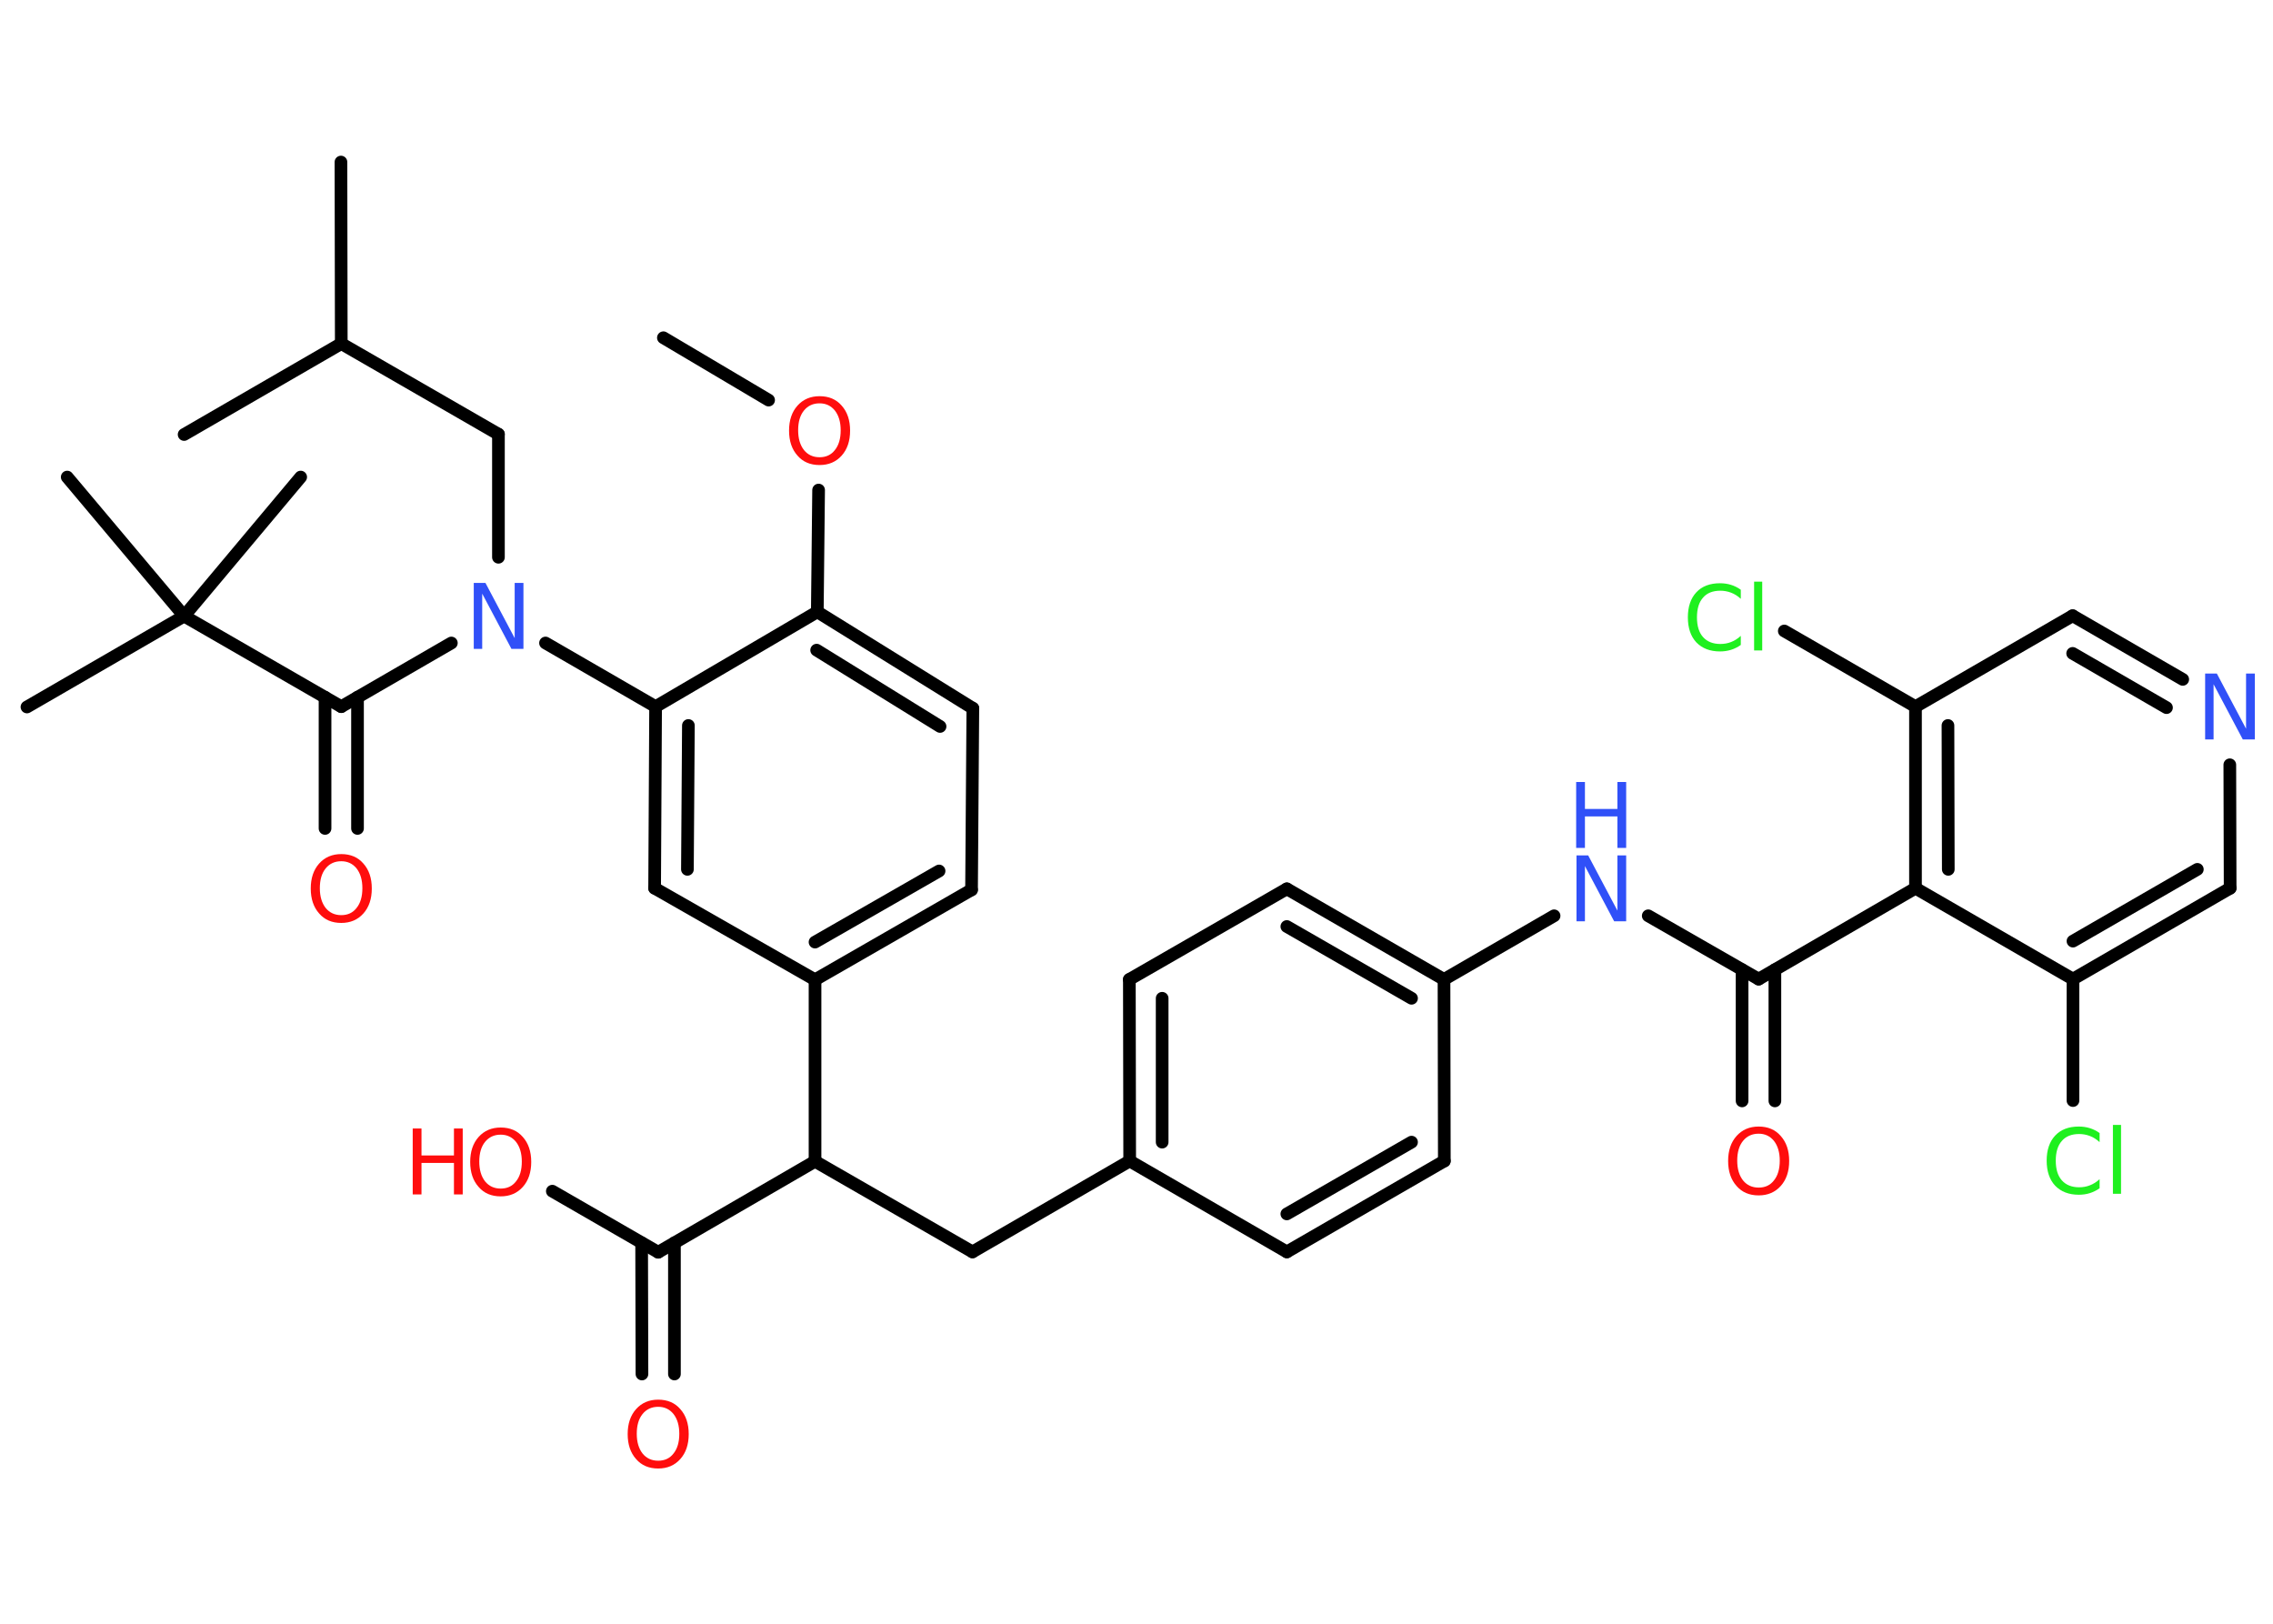 <?xml version='1.0' encoding='UTF-8'?>
<!DOCTYPE svg PUBLIC "-//W3C//DTD SVG 1.1//EN" "http://www.w3.org/Graphics/SVG/1.1/DTD/svg11.dtd">
<svg version='1.2' xmlns='http://www.w3.org/2000/svg' xmlns:xlink='http://www.w3.org/1999/xlink' width='70.0mm' height='50.0mm' viewBox='0 0 70.0 50.0'>
  <desc>Generated by the Chemistry Development Kit (http://github.com/cdk)</desc>
  <g stroke-linecap='round' stroke-linejoin='round' stroke='#000000' stroke-width='.39' fill='#FF0D0D'>
    <rect x='.0' y='.0' width='70.0' height='50.0' fill='#FFFFFF' stroke='none'/>
    <g id='mol1' class='mol'>
      <line id='mol1bnd1' class='bond' x1='20.43' y1='10.4' x2='23.67' y2='12.32'/>
      <line id='mol1bnd2' class='bond' x1='25.21' y1='15.09' x2='25.17' y2='18.84'/>
      <g id='mol1bnd3' class='bond'>
        <line x1='29.96' y1='21.81' x2='25.17' y2='18.84'/>
        <line x1='28.95' y1='22.37' x2='25.15' y2='20.02'/>
      </g>
      <line id='mol1bnd4' class='bond' x1='29.96' y1='21.81' x2='29.92' y2='27.4'/>
      <g id='mol1bnd5' class='bond'>
        <line x1='25.1' y1='30.17' x2='29.92' y2='27.4'/>
        <line x1='25.1' y1='29.01' x2='28.92' y2='26.82'/>
      </g>
      <line id='mol1bnd6' class='bond' x1='25.1' y1='30.17' x2='25.1' y2='35.76'/>
      <line id='mol1bnd7' class='bond' x1='25.1' y1='35.76' x2='29.95' y2='38.55'/>
      <line id='mol1bnd8' class='bond' x1='29.95' y1='38.55' x2='34.79' y2='35.75'/>
      <g id='mol1bnd9' class='bond'>
        <line x1='34.78' y1='30.16' x2='34.79' y2='35.75'/>
        <line x1='35.79' y1='30.74' x2='35.79' y2='35.17'/>
      </g>
      <line id='mol1bnd10' class='bond' x1='34.78' y1='30.16' x2='39.63' y2='27.37'/>
      <g id='mol1bnd11' class='bond'>
        <line x1='44.47' y1='30.16' x2='39.63' y2='27.37'/>
        <line x1='43.47' y1='30.74' x2='39.63' y2='28.53'/>
      </g>
      <line id='mol1bnd12' class='bond' x1='44.47' y1='30.16' x2='47.86' y2='28.2'/>
      <line id='mol1bnd13' class='bond' x1='50.76' y1='28.2' x2='54.16' y2='30.15'/>
      <g id='mol1bnd14' class='bond'>
        <line x1='54.66' y1='29.86' x2='54.66' y2='33.9'/>
        <line x1='53.65' y1='29.86' x2='53.65' y2='33.9'/>
      </g>
      <line id='mol1bnd15' class='bond' x1='54.16' y1='30.15' x2='58.99' y2='27.35'/>
      <g id='mol1bnd16' class='bond'>
        <line x1='58.99' y1='21.76' x2='58.99' y2='27.35'/>
        <line x1='59.99' y1='22.34' x2='60.0' y2='26.77'/>
      </g>
      <line id='mol1bnd17' class='bond' x1='58.99' y1='21.76' x2='54.95' y2='19.43'/>
      <line id='mol1bnd18' class='bond' x1='58.99' y1='21.76' x2='63.83' y2='18.96'/>
      <g id='mol1bnd19' class='bond'>
        <line x1='67.22' y1='20.92' x2='63.83' y2='18.96'/>
        <line x1='66.72' y1='21.79' x2='63.83' y2='20.12'/>
      </g>
      <line id='mol1bnd20' class='bond' x1='68.67' y1='23.55' x2='68.68' y2='27.35'/>
      <g id='mol1bnd21' class='bond'>
        <line x1='63.84' y1='30.15' x2='68.68' y2='27.35'/>
        <line x1='63.84' y1='28.98' x2='67.67' y2='26.77'/>
      </g>
      <line id='mol1bnd22' class='bond' x1='58.99' y1='27.35' x2='63.84' y2='30.15'/>
      <line id='mol1bnd23' class='bond' x1='63.84' y1='30.15' x2='63.84' y2='33.89'/>
      <line id='mol1bnd24' class='bond' x1='44.47' y1='30.16' x2='44.48' y2='35.75'/>
      <g id='mol1bnd25' class='bond'>
        <line x1='39.63' y1='38.55' x2='44.48' y2='35.75'/>
        <line x1='39.63' y1='37.38' x2='43.47' y2='35.17'/>
      </g>
      <line id='mol1bnd26' class='bond' x1='34.79' y1='35.75' x2='39.63' y2='38.55'/>
      <line id='mol1bnd27' class='bond' x1='25.1' y1='35.76' x2='20.27' y2='38.56'/>
      <g id='mol1bnd28' class='bond'>
        <line x1='20.77' y1='38.27' x2='20.77' y2='42.31'/>
        <line x1='19.76' y1='38.27' x2='19.77' y2='42.31'/>
      </g>
      <line id='mol1bnd29' class='bond' x1='20.27' y1='38.56' x2='17.01' y2='36.68'/>
      <line id='mol1bnd30' class='bond' x1='25.1' y1='30.17' x2='20.16' y2='27.35'/>
      <g id='mol1bnd31' class='bond'>
        <line x1='20.19' y1='21.76' x2='20.16' y2='27.35'/>
        <line x1='21.2' y1='22.34' x2='21.17' y2='26.77'/>
      </g>
      <line id='mol1bnd32' class='bond' x1='25.17' y1='18.84' x2='20.19' y2='21.76'/>
      <line id='mol1bnd33' class='bond' x1='20.19' y1='21.76' x2='16.8' y2='19.8'/>
      <line id='mol1bnd34' class='bond' x1='15.35' y1='17.16' x2='15.35' y2='13.37'/>
      <line id='mol1bnd35' class='bond' x1='15.35' y1='13.37' x2='10.51' y2='10.58'/>
      <line id='mol1bnd36' class='bond' x1='10.51' y1='10.58' x2='10.5' y2='4.99'/>
      <line id='mol1bnd37' class='bond' x1='10.51' y1='10.58' x2='5.67' y2='13.38'/>
      <line id='mol1bnd38' class='bond' x1='13.9' y1='19.8' x2='10.51' y2='21.76'/>
      <g id='mol1bnd39' class='bond'>
        <line x1='11.01' y1='21.47' x2='11.01' y2='25.51'/>
        <line x1='10.01' y1='21.47' x2='10.01' y2='25.51'/>
      </g>
      <line id='mol1bnd40' class='bond' x1='10.51' y1='21.76' x2='5.67' y2='18.97'/>
      <line id='mol1bnd41' class='bond' x1='5.67' y1='18.97' x2='.83' y2='21.77'/>
      <line id='mol1bnd42' class='bond' x1='5.67' y1='18.97' x2='9.26' y2='14.69'/>
      <line id='mol1bnd43' class='bond' x1='5.67' y1='18.97' x2='2.07' y2='14.69'/>
      <path id='mol1atm2' class='atom' d='M25.24 12.42q-.3 .0 -.48 .22q-.18 .22 -.18 .61q.0 .38 .18 .61q.18 .22 .48 .22q.3 .0 .47 -.22q.18 -.22 .18 -.61q.0 -.38 -.18 -.61q-.18 -.22 -.47 -.22zM25.24 12.2q.43 .0 .68 .29q.26 .29 .26 .77q.0 .48 -.26 .77q-.26 .29 -.68 .29q-.43 .0 -.68 -.29q-.26 -.29 -.26 -.77q.0 -.48 .26 -.77q.26 -.29 .68 -.29z' stroke='none'/>
      <g id='mol1atm13' class='atom'>
        <path d='M48.54 26.34h.37l.9 1.7v-1.7h.27v2.03h-.37l-.9 -1.7v1.7h-.26v-2.03z' stroke='none' fill='#3050F8'/>
        <path d='M48.54 24.08h.27v.83h1.0v-.83h.27v2.03h-.27v-.97h-1.0v.97h-.27v-2.03z' stroke='none' fill='#3050F8'/>
      </g>
      <path id='mol1atm15' class='atom' d='M54.16 34.91q-.3 .0 -.48 .22q-.18 .22 -.18 .61q.0 .38 .18 .61q.18 .22 .48 .22q.3 .0 .47 -.22q.18 -.22 .18 -.61q.0 -.38 -.18 -.61q-.18 -.22 -.47 -.22zM54.16 34.69q.43 .0 .68 .29q.26 .29 .26 .77q.0 .48 -.26 .77q-.26 .29 -.68 .29q-.43 .0 -.68 -.29q-.26 -.29 -.26 -.77q.0 -.48 .26 -.77q.26 -.29 .68 -.29z' stroke='none'/>
      <path id='mol1atm18' class='atom' d='M53.61 18.15v.29q-.14 -.13 -.3 -.19q-.16 -.06 -.33 -.06q-.35 .0 -.53 .21q-.19 .21 -.19 .61q.0 .4 .19 .61q.19 .21 .53 .21q.18 .0 .33 -.06q.16 -.06 .3 -.19v.28q-.14 .1 -.3 .15q-.16 .05 -.34 .05q-.46 .0 -.73 -.28q-.26 -.28 -.26 -.77q.0 -.49 .26 -.77q.26 -.28 .73 -.28q.18 .0 .34 .05q.16 .05 .3 .15zM54.02 17.91h.25v2.12h-.25v-2.12z' stroke='none' fill='#1FF01F'/>
      <path id='mol1atm20' class='atom' d='M67.9 20.74h.37l.9 1.7v-1.7h.27v2.03h-.37l-.9 -1.7v1.7h-.26v-2.03z' stroke='none' fill='#3050F8'/>
      <path id='mol1atm23' class='atom' d='M64.66 34.88v.29q-.14 -.13 -.3 -.19q-.16 -.06 -.33 -.06q-.35 .0 -.53 .21q-.19 .21 -.19 .61q.0 .4 .19 .61q.19 .21 .53 .21q.18 .0 .33 -.06q.16 -.06 .3 -.19v.28q-.14 .1 -.3 .15q-.16 .05 -.34 .05q-.46 .0 -.73 -.28q-.26 -.28 -.26 -.77q.0 -.49 .26 -.77q.26 -.28 .73 -.28q.18 .0 .34 .05q.16 .05 .3 .15zM65.07 34.64h.25v2.12h-.25v-2.12z' stroke='none' fill='#1FF01F'/>
      <path id='mol1atm27' class='atom' d='M20.27 43.32q-.3 .0 -.48 .22q-.18 .22 -.18 .61q.0 .38 .18 .61q.18 .22 .48 .22q.3 .0 .47 -.22q.18 -.22 .18 -.61q.0 -.38 -.18 -.61q-.18 -.22 -.47 -.22zM20.27 43.1q.43 .0 .68 .29q.26 .29 .26 .77q.0 .48 -.26 .77q-.26 .29 -.68 .29q-.43 .0 -.68 -.29q-.26 -.29 -.26 -.77q.0 -.48 .26 -.77q.26 -.29 .68 -.29z' stroke='none'/>
      <g id='mol1atm28' class='atom'>
        <path d='M15.42 34.94q-.3 .0 -.48 .22q-.18 .22 -.18 .61q.0 .38 .18 .61q.18 .22 .48 .22q.3 .0 .47 -.22q.18 -.22 .18 -.61q.0 -.38 -.18 -.61q-.18 -.22 -.47 -.22zM15.42 34.72q.43 .0 .68 .29q.26 .29 .26 .77q.0 .48 -.26 .77q-.26 .29 -.68 .29q-.43 .0 -.68 -.29q-.26 -.29 -.26 -.77q.0 -.48 .26 -.77q.26 -.29 .68 -.29z' stroke='none'/>
        <path d='M12.71 34.75h.27v.83h1.0v-.83h.27v2.03h-.27v-.97h-1.0v.97h-.27v-2.03z' stroke='none'/>
      </g>
      <path id='mol1atm31' class='atom' d='M14.58 17.95h.37l.9 1.7v-1.7h.27v2.03h-.37l-.9 -1.7v1.7h-.26v-2.03z' stroke='none' fill='#3050F8'/>
      <path id='mol1atm37' class='atom' d='M10.51 26.52q-.3 .0 -.48 .22q-.18 .22 -.18 .61q.0 .38 .18 .61q.18 .22 .48 .22q.3 .0 .47 -.22q.18 -.22 .18 -.61q.0 -.38 -.18 -.61q-.18 -.22 -.47 -.22zM10.51 26.3q.43 .0 .68 .29q.26 .29 .26 .77q.0 .48 -.26 .77q-.26 .29 -.68 .29q-.43 .0 -.68 -.29q-.26 -.29 -.26 -.77q.0 -.48 .26 -.77q.26 -.29 .68 -.29z' stroke='none'/>
    </g>
  </g>
</svg>
